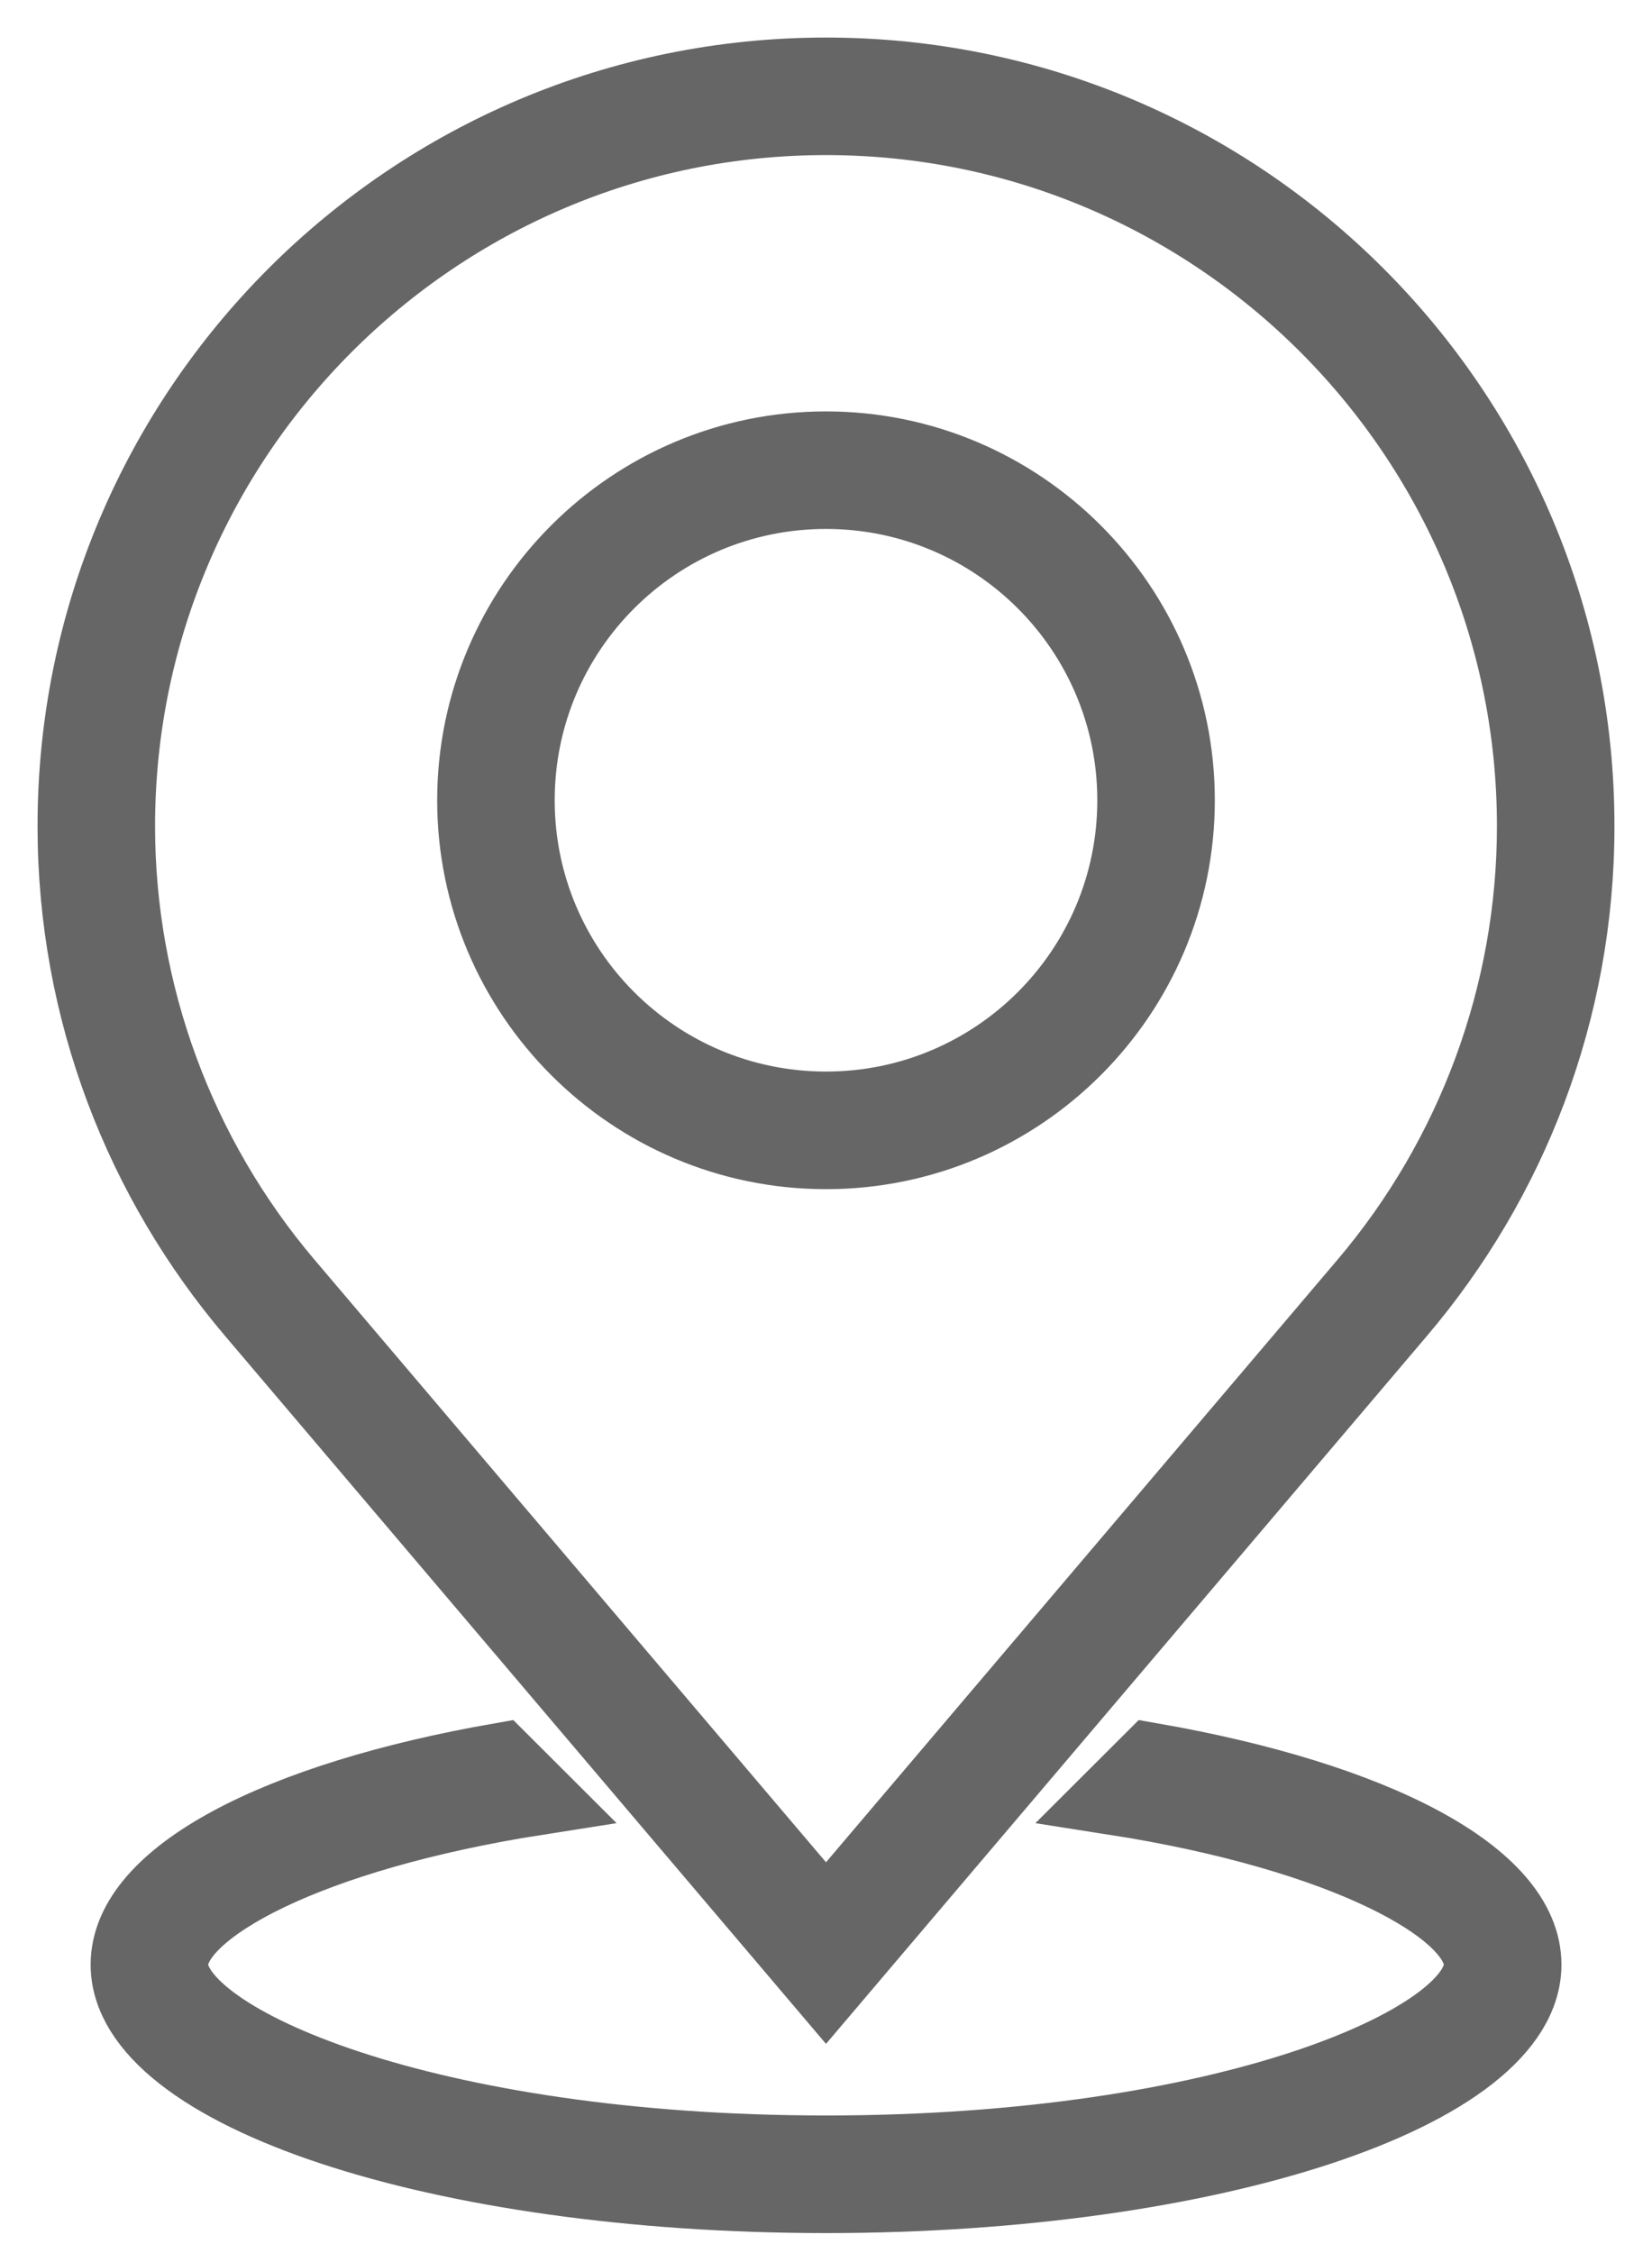 <svg width="22" height="30" viewBox="0 0 22 30" fill="none" xmlns="http://www.w3.org/2000/svg">
<path d="M11 1.565C16.202 1.565 20.435 5.798 20.435 11C20.435 13.228 19.639 15.393 18.193 17.097L11 25.569L3.807 17.097C2.361 15.393 1.565 13.228 1.565 11C1.565 5.798 5.798 1.565 11 1.565ZM11 15.334C13.579 15.334 15.678 13.236 15.678 10.656C15.678 8.077 13.58 5.978 11 5.978C8.42 5.978 6.322 8.076 6.322 10.656C6.322 13.235 8.421 15.334 11 15.334ZM11 1C5.477 1 1 5.477 1 11C1 13.466 1.897 15.719 3.376 17.462L11 26.442L18.624 17.462C20.104 15.719 21 13.465 21 11C21 5.477 16.523 1 11 1ZM11 14.768C8.729 14.768 6.887 12.927 6.887 10.656C6.887 8.384 8.728 6.543 11 6.543C13.271 6.543 15.113 8.384 15.113 10.656C15.113 12.927 13.271 14.768 11 14.768Z" fill="#666666" stroke="#666666"/>
<path d="M15.334 23.44L14.839 23.934C17.905 24.414 19.728 25.41 19.728 26.159C19.728 27.182 16.328 28.668 11 28.668C5.672 28.668 2.272 27.182 2.272 26.159C2.272 25.41 4.095 24.414 7.161 23.934L6.666 23.44C3.717 23.955 1.707 24.979 1.707 26.159C1.707 27.857 5.867 29.234 11 29.234C16.133 29.234 20.294 27.857 20.294 26.159C20.294 24.979 18.283 23.955 15.334 23.44Z" fill="#666666" stroke="#666666"/>
</svg>

